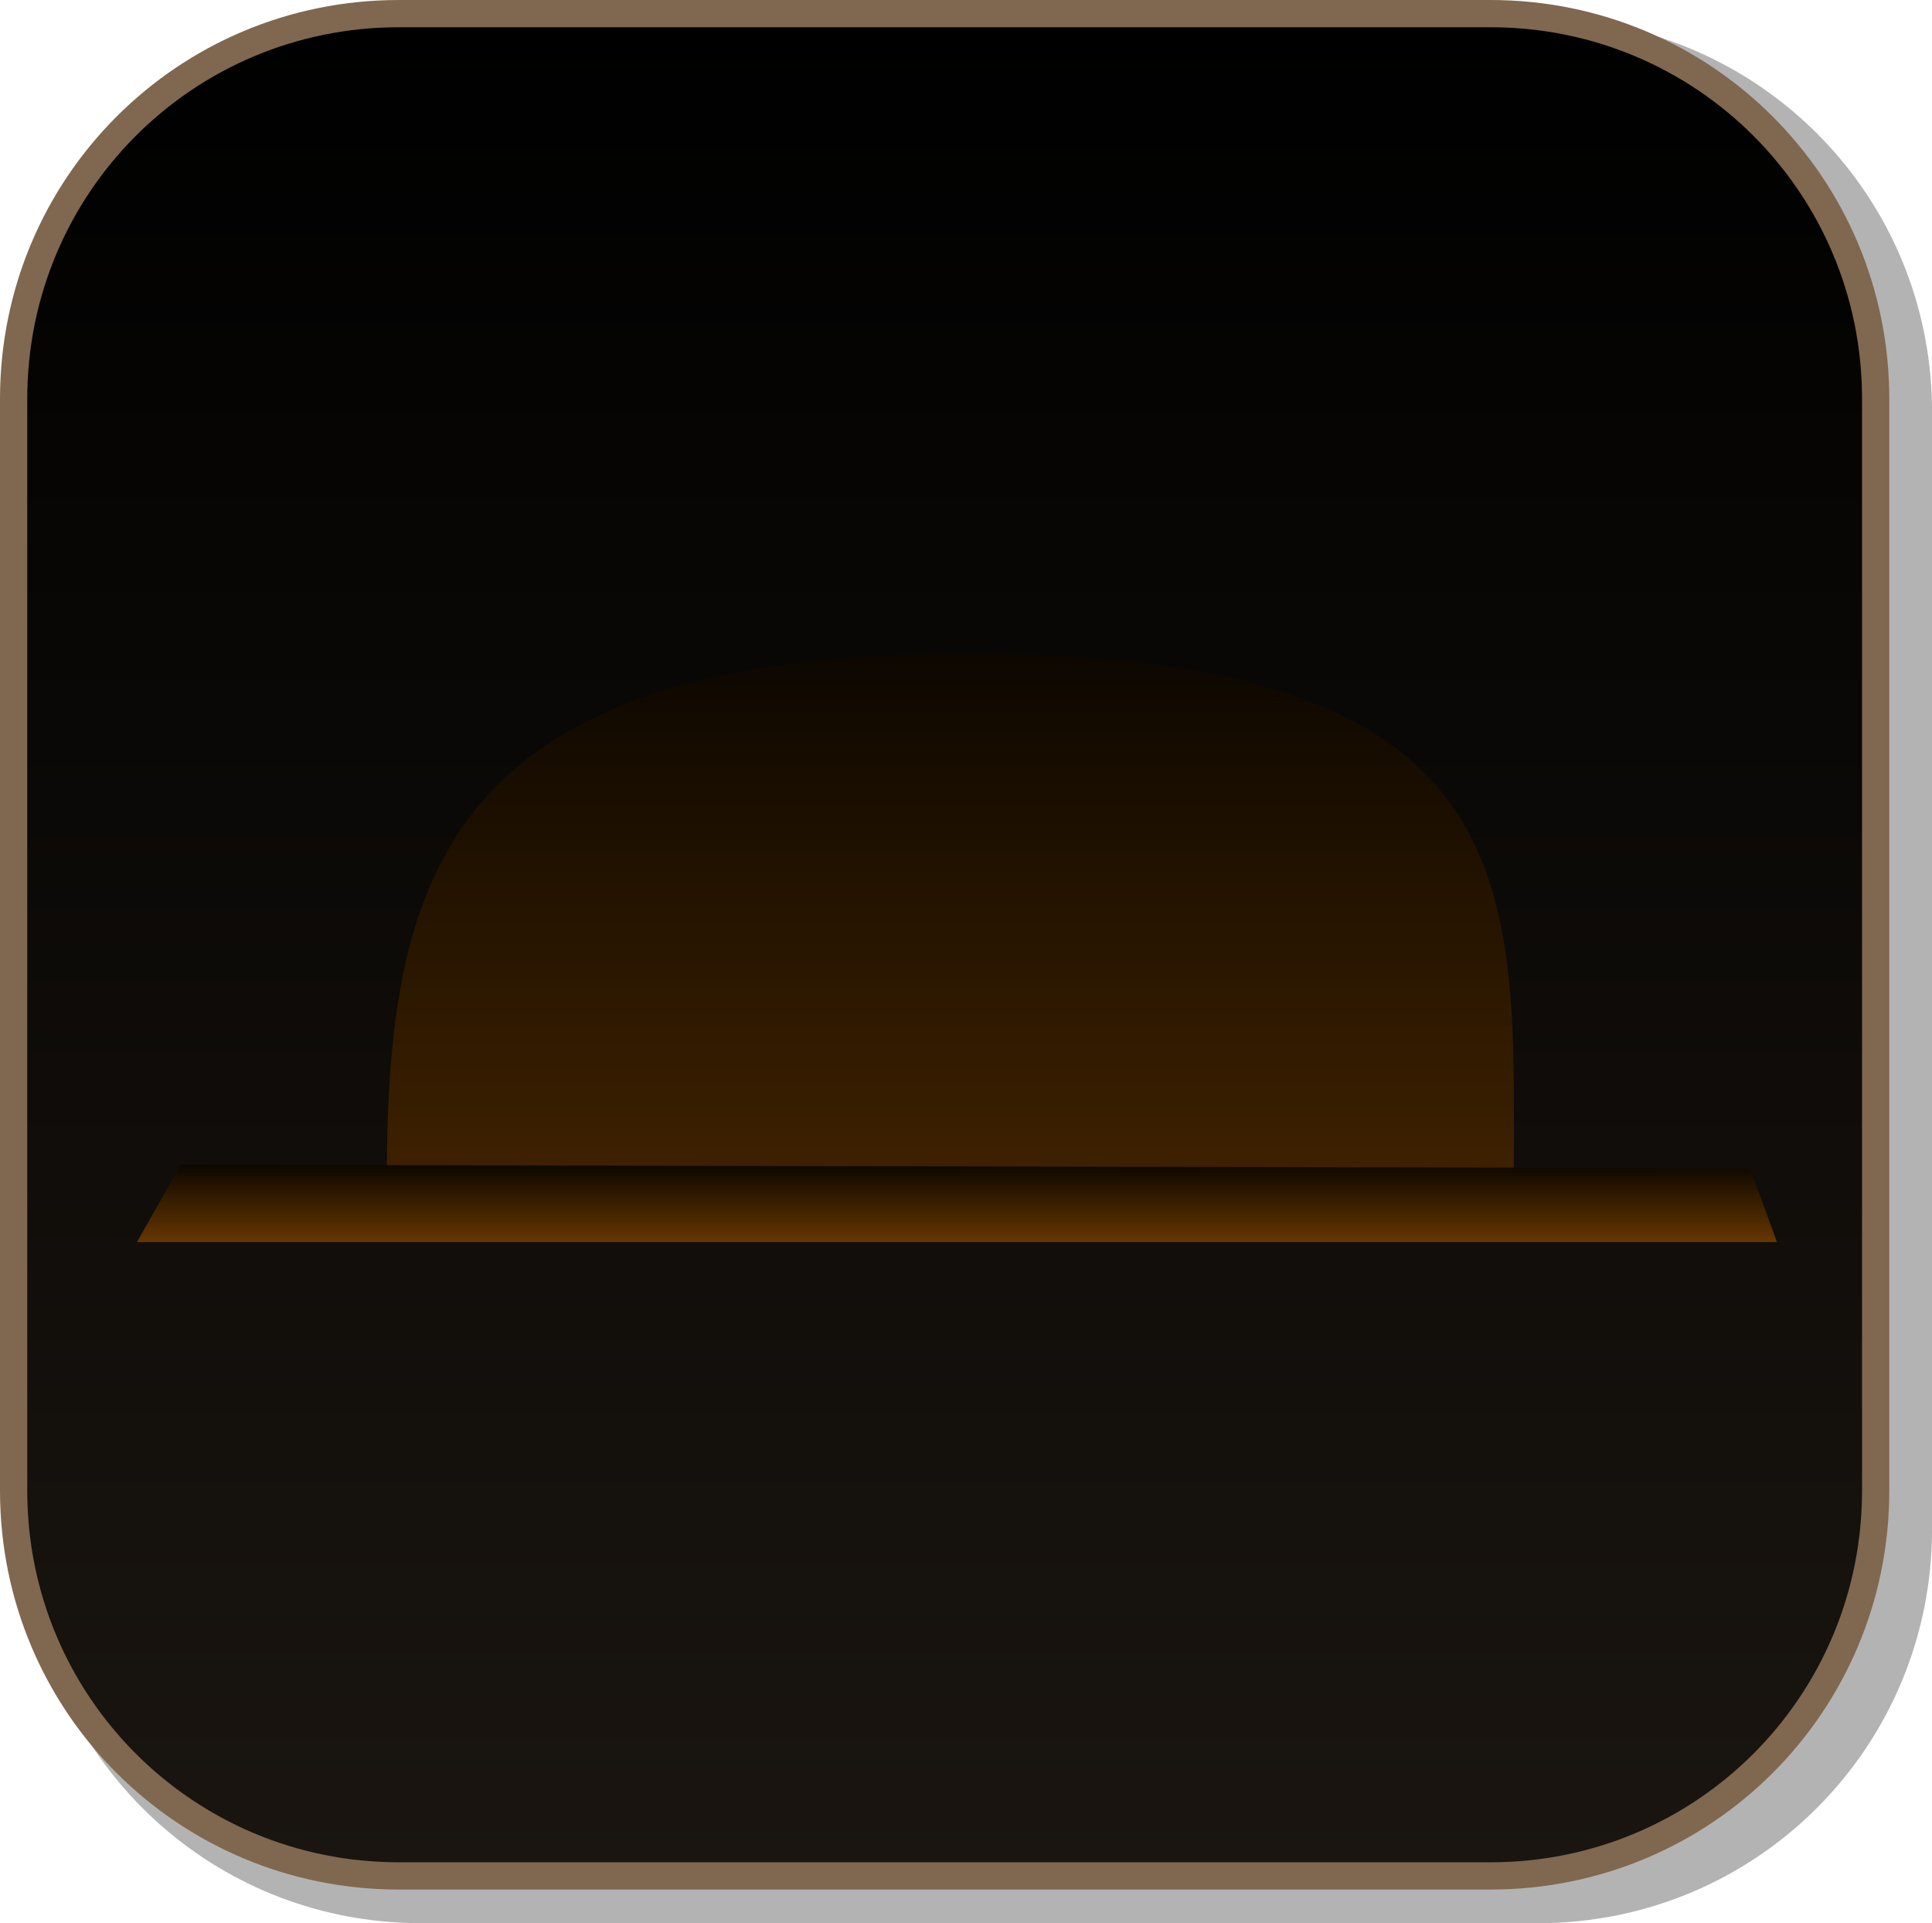 <svg version="1.1" xmlns="http://www.w3.org/2000/svg" xmlns:xlink="http://www.w3.org/1999/xlink" width="35.458" height="35.291" viewBox="0,0,35.458,35.291"><defs><linearGradient x1="239.441" y1="162.521" x2="239.441" y2="196.694" gradientUnits="userSpaceOnUse" id="color-1"><stop offset="0" stop-color="#000000"/><stop offset="1" stop-color="#1a1510"/></linearGradient><linearGradient x1="239.545" y1="174.268" x2="239.545" y2="184.222" gradientUnits="userSpaceOnUse" id="color-2"><stop offset="0" stop-color="#0d0700"/><stop offset="1" stop-color="#402200"/></linearGradient><linearGradient x1="239.667" y1="183.645" x2="239.667" y2="185.065" gradientUnits="userSpaceOnUse" id="color-3"><stop offset="0" stop-color="#0d0700"/><stop offset="1" stop-color="#663600"/></linearGradient></defs><g transform="translate(-222.104,-162.271)"><g data-paper-data="{&quot;isPaintingLayer&quot;:true}" stroke-miterlimit="10" stroke-dasharray="" stroke-dashoffset="0" style="mix-blend-mode: normal"><path d="M257.563,169.832v20.498c0,4.007 -3.225,7.232 -7.232,7.232h-20.5c-3.661,0 -6.661,-2.694 -7.154,-6.215c0.795,3.035 3.541,5.264 6.832,5.264h20.033c3.917,0 7.07,-3.154 7.07,-7.07v-20.033c0,-3.298 -2.239,-6.045 -5.283,-6.834c3.53,0.485 6.234,3.491 6.234,7.158z" fill-opacity="0.298" fill="#000000" fill-rule="evenodd" stroke="none" stroke-width="4.542" stroke-linecap="round" stroke-linejoin="round"/><path d="M229.424,162.521h20.034c3.917,0 7.07,3.153 7.07,7.07v20.034c0,3.917 -3.153,7.07 -7.07,7.07h-20.034c-3.917,0 -7.07,-3.153 -7.07,-7.07v-20.034c0,-3.917 3.153,-7.07 7.07,-7.07z" fill="url(#color-1)" fill-rule="evenodd" stroke="#80674f" stroke-width="0.5" stroke-linecap="round" stroke-linejoin="round"/><g fill-rule="nonzero" stroke="#000000" stroke-width="0" stroke-linecap="butt" stroke-linejoin="miter"><path d="M229.201,184.122c0,-5.442 0.782,-9.779 10.342,-9.853c10.89,-0.084 10.342,4.411 10.342,9.853c0,0 -20.684,0.225 -20.684,0z" fill="url(#color-2)"/><path d="M224.617,185.065l0.803,-1.42l28.803,0.062l0.494,1.358z" fill="url(#color-3)"/></g></g></g></svg>